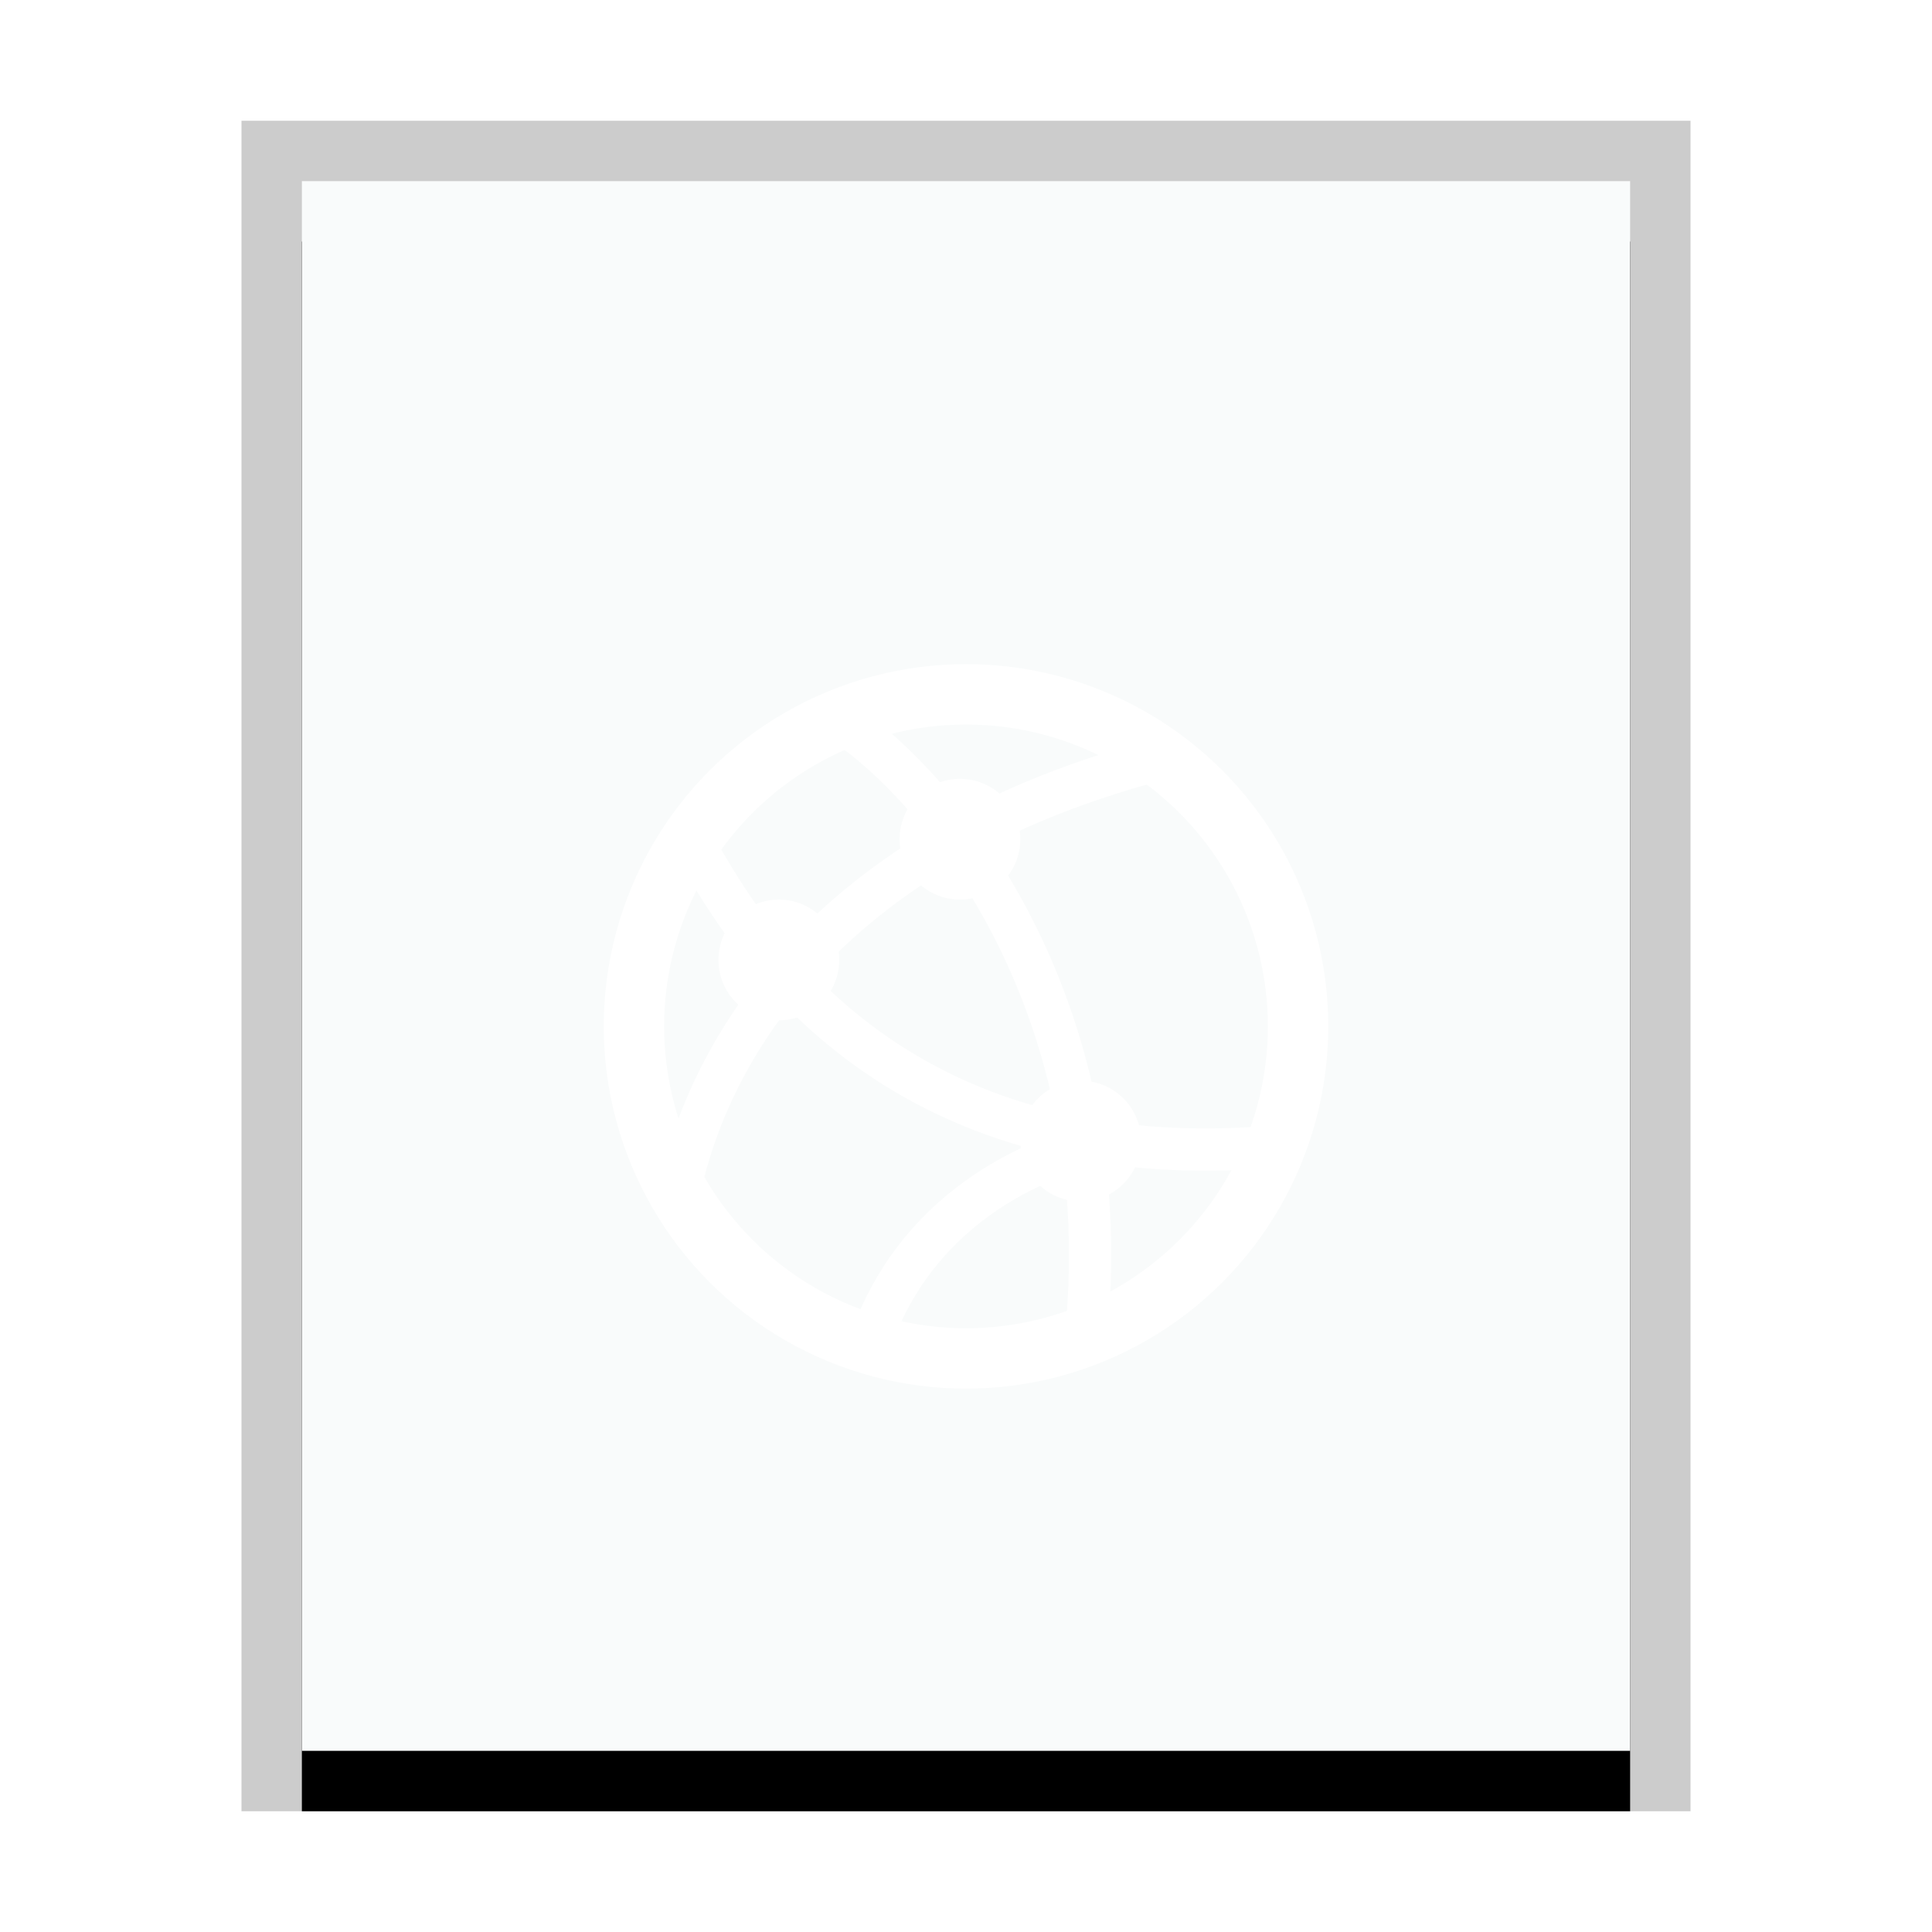 <svg xmlns="http://www.w3.org/2000/svg" xmlns:xlink="http://www.w3.org/1999/xlink" width="32" height="32" viewBox="0 0 32 32">
  <defs>
    <rect id="text-html-b" width="22" height="26" x="1" y="1"/>
    <filter id="text-html-a" width="118.2%" height="115.4%" x="-9.1%" y="-3.8%" filterUnits="objectBoundingBox">
      <feOffset dy="1" in="SourceAlpha" result="shadowOffsetOuter1"/>
      <feGaussianBlur in="shadowOffsetOuter1" result="shadowBlurOuter1" stdDeviation=".5"/>
      <feColorMatrix in="shadowBlurOuter1" values="0 0 0 0 0   0 0 0 0 0   0 0 0 0 0  0 0 0 0.2 0"/>
    </filter>
    <filter id="text-html-c">
      <feColorMatrix in="SourceGraphic" values="0 0 0 0 0.164 0 0 0 0 0.253 0 0 0 0 0.323 0 0 0 0.6 0"/>
    </filter>
  </defs>
  <g fill="none" fill-rule="evenodd">
    <g transform="translate(4 2)">
      <use fill="#000" filter="url(#text-html-a)" xlink:href="#text-html-b"/>
      <use fill="#F9FBFB" xlink:href="#text-html-b"/>
      <path fill="#000" fill-opacity=".2" fill-rule="nonzero" d="M24,0 L0,0 L0,28 L24,28 L24,0 Z M23,1 L23,27 L1,27 L1,1 L23,1 Z"/>
    </g>
    <g filter="url(#text-html-c)">
      <g transform="translate(10 11)">
        <circle cx="6" cy="6" r="5.5" stroke="#FFF"/>
        <path stroke="#FFF" stroke-width=".7" d="M11 8C4.5 8.5 2.227 4.248 1.5 3M1.19 9.083C1.5 7 3.209 3.037 9.5 1.5M8 11C8.5 5.5 5.5 2 4 1M8 8C8 8 5.5 8.5 4.5 11"/>
        <circle cx="5.9" cy="2.9" r="1" fill="#FFF"/>
        <circle cx="2.9" cy="4.9" r="1" fill="#FFF"/>
        <circle cx="7.9" cy="7.9" r="1" fill="#FFF"/>
      </g>
    </g>
  </g>
</svg>
